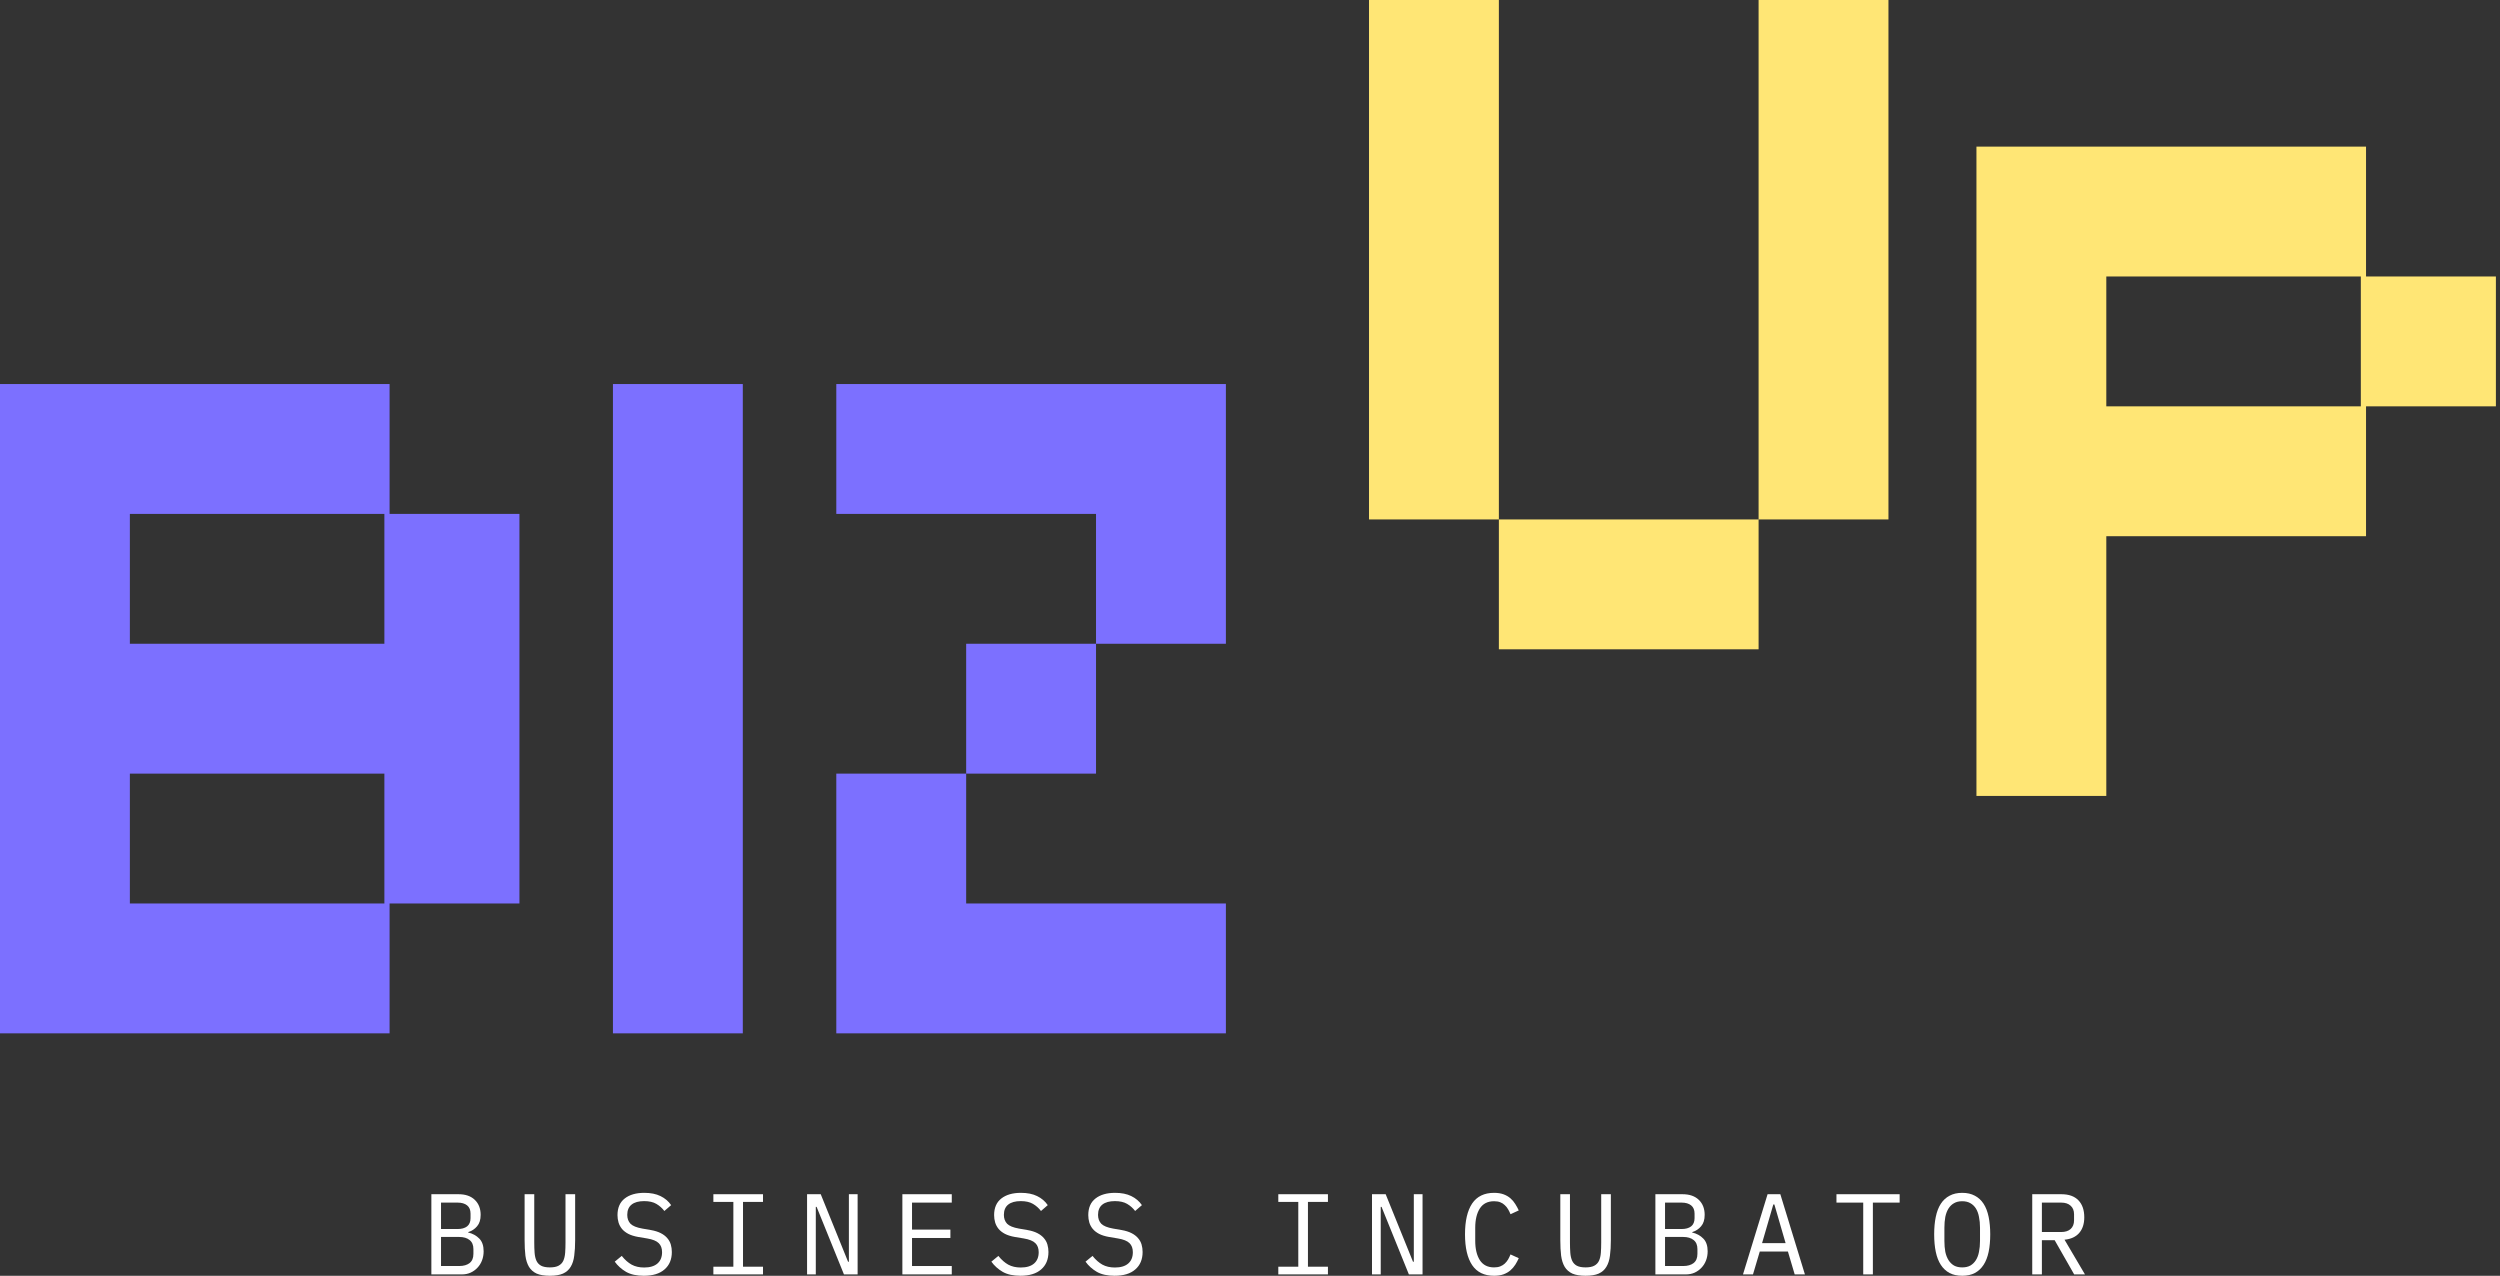 <svg width="582" height="297" viewBox="0 0 582 297" fill="none" xmlns="http://www.w3.org/2000/svg">
<rect x="0" y="0" width="582" height="297" fill="#333333" stroke="none"/>
<path d="M0 240.563V89.405H90.695V119.637H120.926V210.331H90.695V240.563H0ZM30.231 149.868H89.485V119.637H30.231V149.868ZM30.231 210.331H89.485V180.1H30.231V210.331Z" fill="#7C70FF"/>
<path d="M142.693 240.563V89.405H172.924V240.563H142.693Z" fill="#7C70FF"/>
<path d="M255.154 149.868V119.637H194.691V89.405H285.386V149.868H255.154ZM224.923 180.1V149.868H255.154V180.1H224.923ZM194.691 240.563V180.1H224.923V210.331H285.386V240.563H194.691Z" fill="#7C70FF"/>
<path d="M348.937 151.158V120.926H318.705V0H348.937V120.926H409.4V151.158H348.937ZM409.4 120.926V0H439.632V120.926H409.4Z" fill="#FFE675"/>
<path d="M460.117 185.292V34.134H550.812V64.365H581.044V94.597H550.812V124.829H490.349V185.292H460.117ZM490.349 94.597H549.603V64.365H490.349V94.597Z" fill="#FFE675"/>
<path d="M100.422 278.014H106.761C108.365 278.014 109.622 278.451 110.532 279.325C111.441 280.198 111.896 281.366 111.896 282.828C111.896 283.951 111.619 284.834 111.066 285.476C110.532 286.118 109.836 286.572 108.98 286.84V286.92C110.032 287.169 110.897 287.642 111.575 288.337C112.252 289.015 112.591 290.004 112.591 291.306C112.591 292.055 112.466 292.759 112.216 293.419C111.967 294.078 111.61 294.649 111.147 295.13C110.701 295.612 110.166 295.995 109.542 296.28C108.936 296.548 108.276 296.681 107.563 296.681H100.422V278.014ZM106.894 294.729C107.929 294.729 108.74 294.497 109.328 294.034C109.916 293.57 110.211 292.857 110.211 291.894V290.798C110.211 289.853 109.916 289.149 109.328 288.685C108.74 288.204 107.929 287.963 106.894 287.963H102.669V294.729H106.894ZM106.52 286.118C107.465 286.118 108.205 285.913 108.74 285.502C109.275 285.075 109.542 284.433 109.542 283.577V282.534C109.542 281.678 109.275 281.036 108.74 280.608C108.205 280.18 107.465 279.967 106.52 279.967H102.669V286.118H106.52Z" fill="white"/>
<path d="M124.374 278.014V289.22C124.374 290.129 124.401 290.94 124.455 291.653C124.508 292.367 124.651 292.982 124.882 293.499C125.114 293.998 125.471 294.381 125.952 294.649C126.451 294.916 127.138 295.05 128.011 295.05C128.885 295.05 129.563 294.916 130.044 294.649C130.543 294.381 130.909 293.998 131.14 293.499C131.372 292.982 131.515 292.367 131.568 291.653C131.622 290.94 131.649 290.129 131.649 289.22V278.014H133.895V288.685C133.895 290.076 133.824 291.288 133.681 292.322C133.556 293.356 133.28 294.221 132.852 294.916C132.442 295.612 131.845 296.138 131.06 296.494C130.294 296.833 129.277 297.002 128.011 297.002C126.746 297.002 125.72 296.833 124.936 296.494C124.169 296.138 123.572 295.612 123.144 294.916C122.734 294.221 122.458 293.356 122.315 292.322C122.19 291.288 122.128 290.076 122.128 288.685V278.014H124.374Z" fill="white"/>
<path d="M149.877 297.002C148.201 297.002 146.829 296.699 145.759 296.093C144.689 295.469 143.807 294.676 143.111 293.713L144.743 292.376C145.474 293.285 146.24 293.962 147.043 294.408C147.863 294.854 148.834 295.077 149.958 295.077C151.313 295.077 152.347 294.765 153.06 294.141C153.773 293.517 154.13 292.643 154.13 291.52C154.13 290.61 153.871 289.906 153.354 289.407C152.837 288.89 151.937 288.524 150.653 288.311L148.567 287.963C147.658 287.802 146.891 287.562 146.267 287.241C145.661 286.92 145.17 286.537 144.796 286.091C144.422 285.627 144.154 285.128 143.994 284.593C143.833 284.04 143.753 283.47 143.753 282.882C143.753 281.17 144.315 279.877 145.438 279.004C146.561 278.13 148.077 277.693 149.984 277.693C151.482 277.693 152.739 277.943 153.755 278.442C154.789 278.941 155.618 279.646 156.242 280.555L154.664 281.919C154.147 281.241 153.523 280.689 152.792 280.261C152.061 279.833 151.116 279.619 149.958 279.619C148.692 279.619 147.72 279.886 147.043 280.421C146.365 280.956 146.026 281.758 146.026 282.828C146.026 283.666 146.276 284.352 146.775 284.887C147.292 285.404 148.21 285.779 149.53 286.011L151.535 286.358C152.445 286.519 153.211 286.759 153.835 287.08C154.459 287.401 154.959 287.785 155.333 288.23C155.725 288.676 156.002 289.175 156.162 289.728C156.323 290.281 156.403 290.86 156.403 291.466C156.403 293.196 155.832 294.551 154.691 295.531C153.568 296.512 151.963 297.002 149.877 297.002Z" fill="white"/>
<path d="M166.074 296.681V294.889H170.727V279.806H166.074V278.014H177.627V279.806H172.973V294.889H177.627V296.681H166.074Z" fill="white"/>
<path d="M190.106 280.956H189.918V296.681H187.886V278.014H191.068L197.433 293.739H197.621V278.014H199.653V296.681H196.471L190.106 280.956Z" fill="white"/>
<path d="M210.073 296.681V278.014H221.572V279.967H212.319V286.251H221.252V288.204H212.319V294.729H221.572V296.681H210.073Z" fill="white"/>
<path d="M237.555 297.002C235.879 297.002 234.506 296.699 233.436 296.093C232.366 295.469 231.484 294.676 230.789 293.713L232.42 292.376C233.151 293.285 233.918 293.962 234.72 294.408C235.54 294.854 236.512 295.077 237.635 295.077C238.99 295.077 240.024 294.765 240.737 294.141C241.45 293.517 241.807 292.643 241.807 291.52C241.807 290.61 241.548 289.906 241.031 289.407C240.514 288.89 239.614 288.524 238.33 288.311L236.244 287.963C235.335 287.802 234.568 287.562 233.944 287.241C233.338 286.92 232.848 286.537 232.473 286.091C232.099 285.627 231.832 285.128 231.671 284.593C231.511 284.04 231.43 283.47 231.43 282.882C231.43 281.17 231.992 279.877 233.115 279.004C234.239 278.13 235.754 277.693 237.662 277.693C239.159 277.693 240.416 277.943 241.433 278.442C242.467 278.941 243.296 279.646 243.92 280.555L242.342 281.919C241.825 281.241 241.201 280.689 240.47 280.261C239.739 279.833 238.794 279.619 237.635 279.619C236.369 279.619 235.397 279.886 234.72 280.421C234.042 280.956 233.704 281.758 233.704 282.828C233.704 283.666 233.953 284.352 234.452 284.887C234.969 285.404 235.888 285.779 237.207 286.011L239.213 286.358C240.122 286.519 240.889 286.759 241.513 287.08C242.137 287.401 242.636 287.785 243.01 288.23C243.403 288.676 243.679 289.175 243.839 289.728C244 290.281 244.08 290.86 244.08 291.466C244.08 293.196 243.51 294.551 242.369 295.531C241.245 296.512 239.641 297.002 237.555 297.002Z" fill="white"/>
<path d="M259.474 297.002C257.798 297.002 256.425 296.699 255.356 296.093C254.286 295.469 253.403 294.676 252.708 293.713L254.339 292.376C255.07 293.285 255.837 293.962 256.639 294.408C257.459 294.854 258.431 295.077 259.554 295.077C260.909 295.077 261.943 294.765 262.657 294.141C263.37 293.517 263.726 292.643 263.726 291.52C263.726 290.61 263.468 289.906 262.951 289.407C262.434 288.89 261.533 288.524 260.25 288.311L258.164 287.963C257.254 287.802 256.488 287.562 255.864 287.241C255.257 286.92 254.767 286.537 254.393 286.091C254.018 285.627 253.751 285.128 253.59 284.593C253.43 284.04 253.35 283.47 253.35 282.882C253.35 281.17 253.911 279.877 255.035 279.004C256.158 278.13 257.673 277.693 259.581 277.693C261.079 277.693 262.336 277.943 263.352 278.442C264.386 278.941 265.215 279.646 265.839 280.555L264.261 281.919C263.744 281.241 263.12 280.689 262.389 280.261C261.658 279.833 260.713 279.619 259.554 279.619C258.288 279.619 257.317 279.886 256.639 280.421C255.962 280.956 255.623 281.758 255.623 282.828C255.623 283.666 255.873 284.352 256.372 284.887C256.889 285.404 257.807 285.779 259.126 286.011L261.132 286.358C262.041 286.519 262.808 286.759 263.432 287.08C264.056 287.401 264.555 287.785 264.93 288.23C265.322 288.676 265.598 289.175 265.759 289.728C265.919 290.281 265.999 290.86 265.999 291.466C265.999 293.196 265.429 294.551 264.288 295.531C263.165 296.512 261.56 297.002 259.474 297.002Z" fill="white"/>
<path d="M297.59 296.681V294.889H302.243V279.806H297.59V278.014H309.143V279.806H304.489V294.889H309.143V296.681H297.59Z" fill="white"/>
<path d="M321.622 280.956H321.434V296.681H319.402V278.014H322.584L328.949 293.739H329.137V278.014H331.169V296.681H327.987L321.622 280.956Z" fill="white"/>
<path d="M347.82 297.002C345.538 297.002 343.835 296.173 342.712 294.515C341.607 292.857 341.054 290.468 341.054 287.348C341.054 284.228 341.607 281.839 342.712 280.18C343.835 278.522 345.538 277.693 347.82 277.693C348.676 277.693 349.416 277.809 350.04 278.041C350.664 278.273 351.199 278.585 351.644 278.977C352.09 279.369 352.464 279.815 352.768 280.314C353.071 280.796 353.338 281.286 353.57 281.785L351.644 282.668C351.484 282.258 351.297 281.874 351.083 281.518C350.869 281.143 350.61 280.822 350.307 280.555C350.022 280.27 349.674 280.047 349.264 279.886C348.872 279.726 348.391 279.646 347.82 279.646C346.34 279.646 345.235 280.207 344.504 281.33C343.791 282.454 343.434 283.951 343.434 285.823V288.872C343.434 290.744 343.791 292.242 344.504 293.365C345.235 294.488 346.34 295.05 347.82 295.05C348.391 295.05 348.872 294.97 349.264 294.809C349.674 294.649 350.022 294.435 350.307 294.167C350.61 293.882 350.869 293.561 351.083 293.205C351.297 292.83 351.484 292.438 351.644 292.028L353.57 292.91C353.338 293.427 353.071 293.927 352.768 294.408C352.464 294.889 352.09 295.326 351.644 295.719C351.199 296.111 350.664 296.423 350.04 296.655C349.416 296.886 348.676 297.002 347.82 297.002Z" fill="white"/>
<path d="M365.487 278.014V289.22C365.487 290.129 365.514 290.94 365.567 291.653C365.621 292.367 365.763 292.982 365.995 293.499C366.227 293.998 366.584 294.381 367.065 294.649C367.564 294.916 368.251 295.05 369.124 295.05C369.998 295.05 370.675 294.916 371.157 294.649C371.656 294.381 372.021 293.998 372.253 293.499C372.485 292.982 372.628 292.367 372.681 291.653C372.735 290.94 372.761 290.129 372.761 289.22V278.014H375.008V288.685C375.008 290.076 374.937 291.288 374.794 292.322C374.669 293.356 374.393 294.221 373.965 294.916C373.555 295.612 372.957 296.138 372.173 296.494C371.406 296.833 370.39 297.002 369.124 297.002C367.858 297.002 366.833 296.833 366.049 296.494C365.282 296.138 364.685 295.612 364.257 294.916C363.847 294.221 363.57 293.356 363.428 292.322C363.303 291.288 363.241 290.076 363.241 288.685V278.014H365.487Z" fill="white"/>
<path d="M385.374 278.014H391.712C393.317 278.014 394.574 278.451 395.483 279.325C396.392 280.198 396.847 281.366 396.847 282.828C396.847 283.951 396.571 284.834 396.018 285.476C395.483 286.118 394.788 286.572 393.932 286.84V286.92C394.984 287.169 395.849 287.642 396.526 288.337C397.204 289.015 397.542 290.004 397.542 291.306C397.542 292.055 397.417 292.759 397.168 293.419C396.918 294.078 396.562 294.649 396.098 295.13C395.652 295.612 395.118 295.995 394.494 296.28C393.887 296.548 393.228 296.681 392.514 296.681H385.374V278.014ZM391.846 294.729C392.88 294.729 393.691 294.497 394.28 294.034C394.868 293.57 395.162 292.857 395.162 291.894V290.798C395.162 289.853 394.868 289.149 394.28 288.685C393.691 288.204 392.88 287.963 391.846 287.963H387.62V294.729H391.846ZM391.471 286.118C392.416 286.118 393.156 285.913 393.691 285.502C394.226 285.075 394.494 284.433 394.494 283.577V282.534C394.494 281.678 394.226 281.036 393.691 280.608C393.156 280.18 392.416 279.967 391.471 279.967H387.62V286.118H391.471Z" fill="white"/>
<path d="M417.804 296.681L416.226 291.359H409.673L408.096 296.681H405.769L411.492 278.014H414.461L420.184 296.681H417.804ZM413.07 280.394H412.829L410.208 289.407H415.691L413.07 280.394Z" fill="white"/>
<path d="M436.005 279.967V296.681H433.759V279.967H427.528V278.014H442.237V279.967H436.005Z" fill="white"/>
<path d="M456.802 297.002C455.661 297.002 454.68 296.788 453.86 296.36C453.04 295.915 452.362 295.282 451.827 294.462C451.292 293.641 450.9 292.634 450.651 291.44C450.401 290.245 450.276 288.881 450.276 287.348C450.276 285.832 450.401 284.477 450.651 283.283C450.9 282.07 451.292 281.054 451.827 280.234C452.362 279.414 453.04 278.79 453.86 278.362C454.68 277.916 455.661 277.693 456.802 277.693C457.943 277.693 458.923 277.916 459.743 278.362C460.564 278.79 461.241 279.414 461.776 280.234C462.311 281.054 462.703 282.07 462.953 283.283C463.202 284.477 463.327 285.832 463.327 287.348C463.327 288.881 463.202 290.245 462.953 291.44C462.703 292.634 462.311 293.641 461.776 294.462C461.241 295.282 460.564 295.915 459.743 296.36C458.923 296.788 457.943 297.002 456.802 297.002ZM456.802 295.05C457.55 295.05 458.183 294.907 458.7 294.622C459.217 294.319 459.645 293.9 459.984 293.365C460.323 292.83 460.564 292.188 460.706 291.44C460.867 290.673 460.947 289.817 460.947 288.872V285.823C460.947 284.896 460.867 284.049 460.706 283.283C460.564 282.516 460.323 281.865 459.984 281.33C459.645 280.796 459.217 280.386 458.7 280.1C458.183 279.797 457.55 279.646 456.802 279.646C456.053 279.646 455.42 279.797 454.903 280.1C454.386 280.386 453.958 280.796 453.619 281.33C453.28 281.865 453.031 282.516 452.87 283.283C452.728 284.049 452.656 284.896 452.656 285.823V288.872C452.656 289.817 452.728 290.673 452.87 291.44C453.031 292.188 453.28 292.83 453.619 293.365C453.958 293.9 454.386 294.319 454.903 294.622C455.42 294.907 456.053 295.05 456.802 295.05Z" fill="white"/>
<path d="M475.351 296.681H473.105V278.014H479.898C481.627 278.014 482.946 278.487 483.856 279.432C484.765 280.377 485.22 281.696 485.22 283.39C485.22 284.905 484.827 286.118 484.043 287.027C483.258 287.936 482.117 288.462 480.62 288.605L485.38 296.681H482.866L478.32 288.712H475.351V296.681ZM479.844 286.813C480.789 286.813 481.52 286.581 482.037 286.118C482.572 285.636 482.839 284.959 482.839 284.085V282.694C482.839 281.821 482.572 281.152 482.037 280.689C481.52 280.207 480.789 279.967 479.844 279.967H475.351V286.813H479.844Z" fill="white"/>
</svg>
